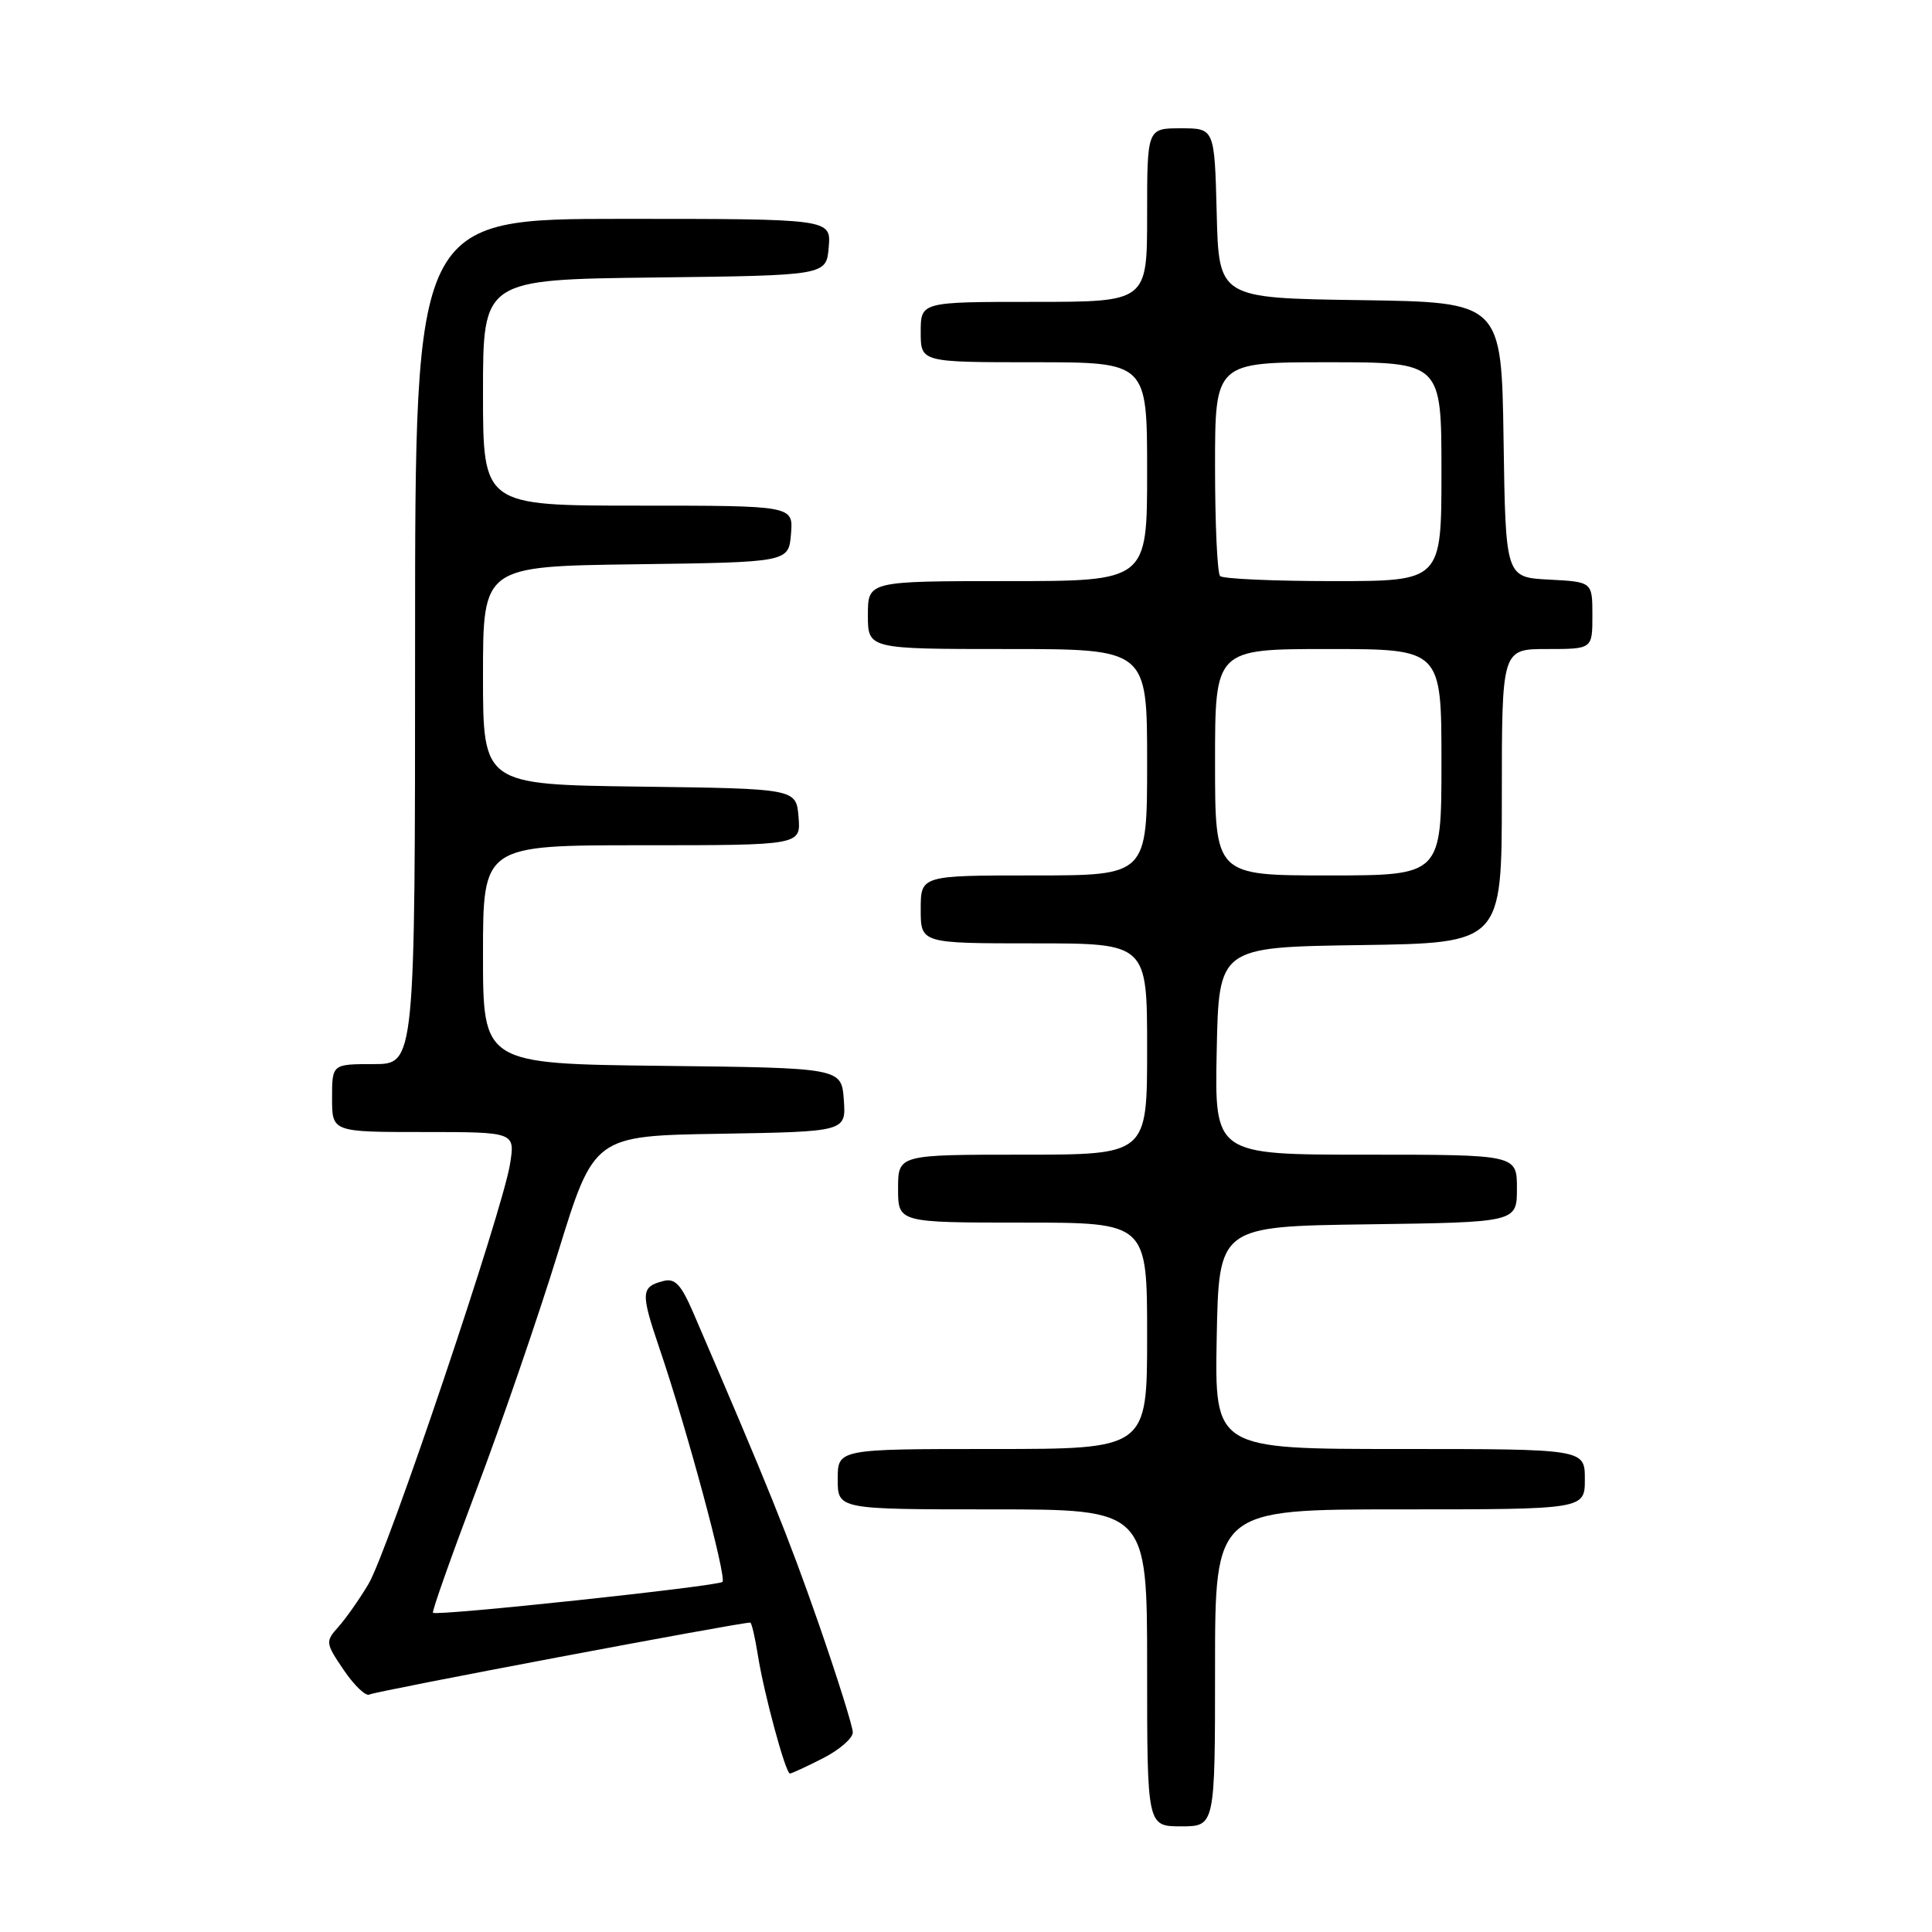 <?xml version="1.0" encoding="UTF-8" standalone="no"?>
<!DOCTYPE svg PUBLIC "-//W3C//DTD SVG 1.1//EN" "http://www.w3.org/Graphics/SVG/1.1/DTD/svg11.dtd" >
<svg xmlns="http://www.w3.org/2000/svg" xmlns:xlink="http://www.w3.org/1999/xlink" version="1.1" viewBox="0 0 256 256">
 <g >
 <path fill="currentColor"
d=" M 161.00 221.00 C 161.00 200.00 161.00 200.00 185.50 200.00 C 210.00 200.00 210.00 200.00 210.00 196.00 C 210.00 192.00 210.00 192.00 185.47 192.00 C 160.95 192.00 160.95 192.00 161.22 177.25 C 161.50 162.50 161.50 162.50 181.25 162.23 C 201.00 161.96 201.00 161.96 201.00 157.48 C 201.00 153.00 201.00 153.00 180.97 153.00 C 160.94 153.00 160.94 153.00 161.22 139.25 C 161.50 125.50 161.50 125.50 180.25 125.23 C 199.00 124.96 199.00 124.96 199.00 105.48 C 199.00 86.00 199.00 86.00 205.00 86.00 C 211.00 86.00 211.00 86.00 211.00 81.55 C 211.00 77.10 211.00 77.10 205.25 76.80 C 199.50 76.50 199.50 76.50 199.23 58.27 C 198.96 40.04 198.96 40.04 180.23 39.77 C 161.50 39.50 161.50 39.50 161.22 28.25 C 160.93 17.00 160.93 17.00 156.47 17.00 C 152.00 17.00 152.00 17.00 152.00 28.50 C 152.00 40.00 152.00 40.00 137.00 40.00 C 122.00 40.00 122.00 40.00 122.00 44.00 C 122.00 48.00 122.00 48.00 137.00 48.00 C 152.00 48.00 152.00 48.00 152.00 62.50 C 152.00 77.00 152.00 77.00 133.50 77.00 C 115.00 77.00 115.00 77.00 115.00 81.50 C 115.00 86.00 115.00 86.00 133.50 86.00 C 152.00 86.00 152.00 86.00 152.00 101.00 C 152.00 116.00 152.00 116.00 137.00 116.00 C 122.00 116.00 122.00 116.00 122.00 120.50 C 122.00 125.00 122.00 125.00 137.00 125.00 C 152.00 125.00 152.00 125.00 152.00 139.00 C 152.00 153.00 152.00 153.00 135.50 153.00 C 119.00 153.00 119.00 153.00 119.00 157.50 C 119.00 162.00 119.00 162.00 135.50 162.00 C 152.00 162.00 152.00 162.00 152.00 177.00 C 152.00 192.00 152.00 192.00 131.50 192.00 C 111.00 192.00 111.00 192.00 111.00 196.00 C 111.00 200.00 111.00 200.00 131.50 200.00 C 152.00 200.00 152.00 200.00 152.00 221.00 C 152.00 242.00 152.00 242.00 156.50 242.00 C 161.00 242.00 161.00 242.00 161.00 221.00 Z  M 109.04 232.98 C 111.22 231.87 113.00 230.33 113.00 229.55 C 113.00 228.78 110.95 222.26 108.45 215.06 C 104.48 203.67 101.73 196.84 91.83 173.87 C 90.24 170.19 89.43 169.34 87.90 169.74 C 84.91 170.52 84.87 171.26 87.39 178.69 C 91.00 189.28 96.32 209.02 95.73 209.61 C 95.15 210.18 57.83 214.17 57.37 213.70 C 57.21 213.54 59.80 206.23 63.11 197.46 C 66.43 188.68 71.30 174.53 73.93 166.00 C 78.71 150.50 78.71 150.50 95.41 150.23 C 112.11 149.95 112.11 149.95 111.81 145.73 C 111.50 141.50 111.50 141.50 87.75 141.23 C 64.00 140.96 64.00 140.96 64.00 126.48 C 64.00 112.00 64.00 112.00 85.06 112.00 C 106.12 112.00 106.12 112.00 105.81 108.25 C 105.50 104.50 105.50 104.50 84.75 104.23 C 64.00 103.96 64.00 103.96 64.00 89.50 C 64.00 75.04 64.00 75.04 84.25 74.77 C 104.50 74.50 104.50 74.50 104.81 70.75 C 105.12 67.00 105.12 67.00 84.56 67.00 C 64.00 67.00 64.00 67.00 64.00 52.02 C 64.00 37.04 64.00 37.04 86.75 36.77 C 109.50 36.50 109.50 36.50 109.81 32.75 C 110.12 29.00 110.12 29.00 82.56 29.00 C 55.00 29.00 55.00 29.00 55.00 85.00 C 55.00 141.00 55.00 141.00 49.50 141.00 C 44.00 141.00 44.00 141.00 44.00 145.50 C 44.00 150.00 44.00 150.00 56.13 150.00 C 68.26 150.00 68.26 150.00 67.58 154.25 C 66.60 160.43 51.36 205.67 48.82 209.90 C 47.64 211.88 45.86 214.42 44.86 215.54 C 43.09 217.53 43.11 217.69 45.57 221.32 C 46.97 223.37 48.49 224.82 48.96 224.53 C 49.61 224.12 97.92 215.00 99.41 215.00 C 99.59 215.00 100.04 216.91 100.41 219.25 C 101.20 224.31 104.09 235.00 104.67 235.00 C 104.90 235.00 106.86 234.09 109.04 232.98 Z  M 161.00 101.00 C 161.00 86.00 161.00 86.00 176.00 86.00 C 191.00 86.00 191.00 86.00 191.00 101.00 C 191.00 116.00 191.00 116.00 176.00 116.00 C 161.00 116.00 161.00 116.00 161.00 101.00 Z  M 161.67 76.33 C 161.30 75.97 161.00 69.44 161.00 61.83 C 161.00 48.00 161.00 48.00 176.00 48.00 C 191.00 48.00 191.00 48.00 191.00 62.50 C 191.00 77.00 191.00 77.00 176.67 77.00 C 168.78 77.00 162.03 76.70 161.67 76.33 Z "/>
</g>
</svg>
